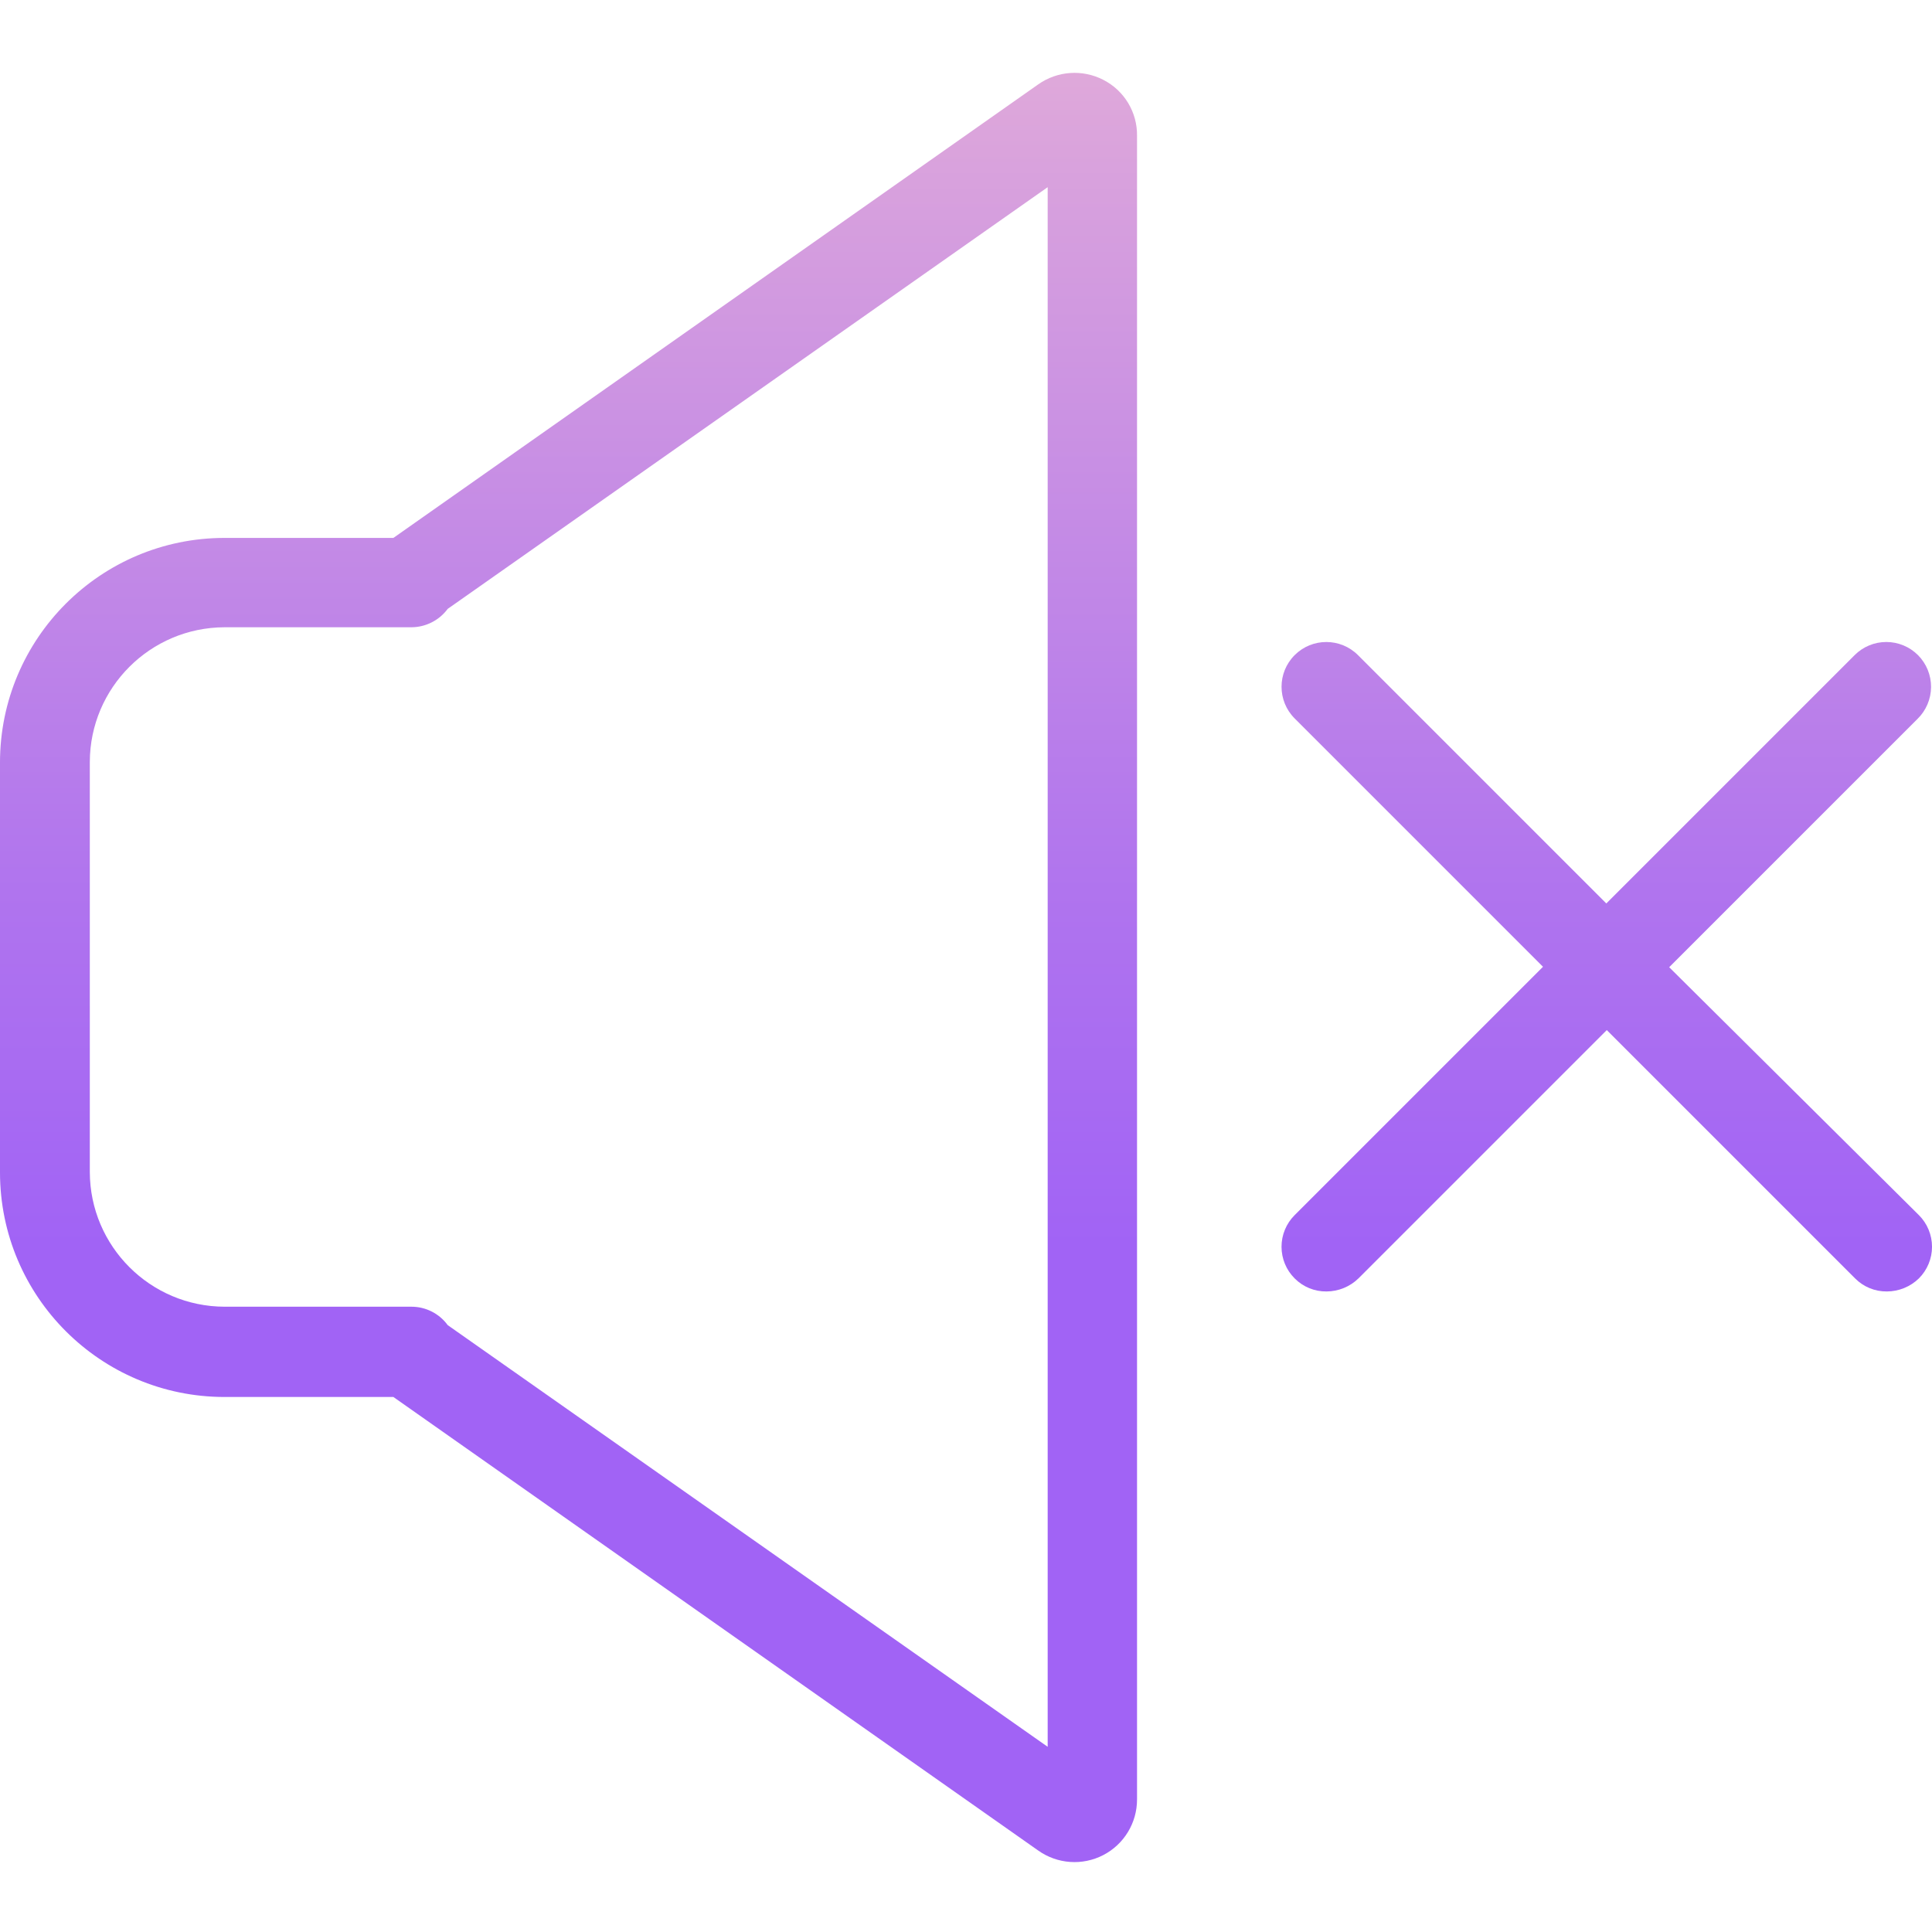 <svg height="430pt" viewBox="0 -16 430.225 430" width="430pt" xmlns="http://www.w3.org/2000/svg" xmlns:xlink="http://www.w3.org/1999/xlink"><linearGradient id="a"><stop offset=".322" stop-color="#a163f5"/><stop offset=".466" stop-color="#b074ee"/><stop offset=".752" stop-color="#d8a1dd"/><stop offset=".898" stop-color="#efbad3"/></linearGradient><linearGradient id="b" gradientTransform="matrix(1 0 0 -1 -36 457.271)" gradientUnits="userSpaceOnUse" x1="393.8" x2="393.8" xlink:href="#a" y1="17.518" y2="570.222"/><linearGradient id="c" gradientTransform="matrix(1 0 0 -1 -36 457.271)" gradientUnits="userSpaceOnUse" x1="162.601" x2="162.601" xlink:href="#a" y1="17.518" y2="570.222"/><path d="m427.102 129.77c-1.871-1.871-4.406-2.922-7.051-2.922s-5.184 1.051-7.051 2.922l-55.301 55.301-55.301-55.301c-3.891-3.891-10.203-3.891-14.098 0-3.895 3.895-3.895 10.207 0 14.102l55.301 55.301-55.301 55.301c-1.875 1.867-2.926 4.402-2.926 7.047 0 2.648 1.051 5.184 2.926 7.051 1.875 1.891 4.438 2.938 7.098 2.902 2.656-.012 5.199-1.051 7.102-2.902l55.301-55.301 55.301 55.301c1.875 1.891 4.438 2.938 7.098 2.902 2.652-.012 5.199-1.051 7.102-2.902 1.871-1.867 2.926-4.402 2.926-7.051 0-2.645-1.055-5.18-2.926-7.047l-55.602-55.203 55.301-55.297c1.91-1.863 2.992-4.414 3.012-7.082.02-2.664-1.027-5.23-2.91-7.121zm0 0" fill="url(#b)"/><path d="m245.699 1.672c-4.641-2.395-10.23-2.008-14.5 1l-143.598 101h-37.602c-27.609.008-49.988 22.391-50 50v91.301c.012 27.609 22.391 49.988 50 50h37.602l143.598 101c4.258 3.02 9.844 3.41 14.48 1.012 4.633-2.402 7.535-7.191 7.52-12.414v-370.398c.086-5.258-2.82-10.105-7.5-12.5zm-12.398 371.199-133.602-93.898c-1.887-2.586-4.898-4.109-8.098-4.102h-41.602c-16.547-.047-29.953-13.453-30-30v-91.301c.047-16.547 13.453-29.949 30-30h41.602c3.195-.012 6.195-1.531 8.098-4.098l133.602-93.902zm0 0" fill="url(#c)"/></svg>